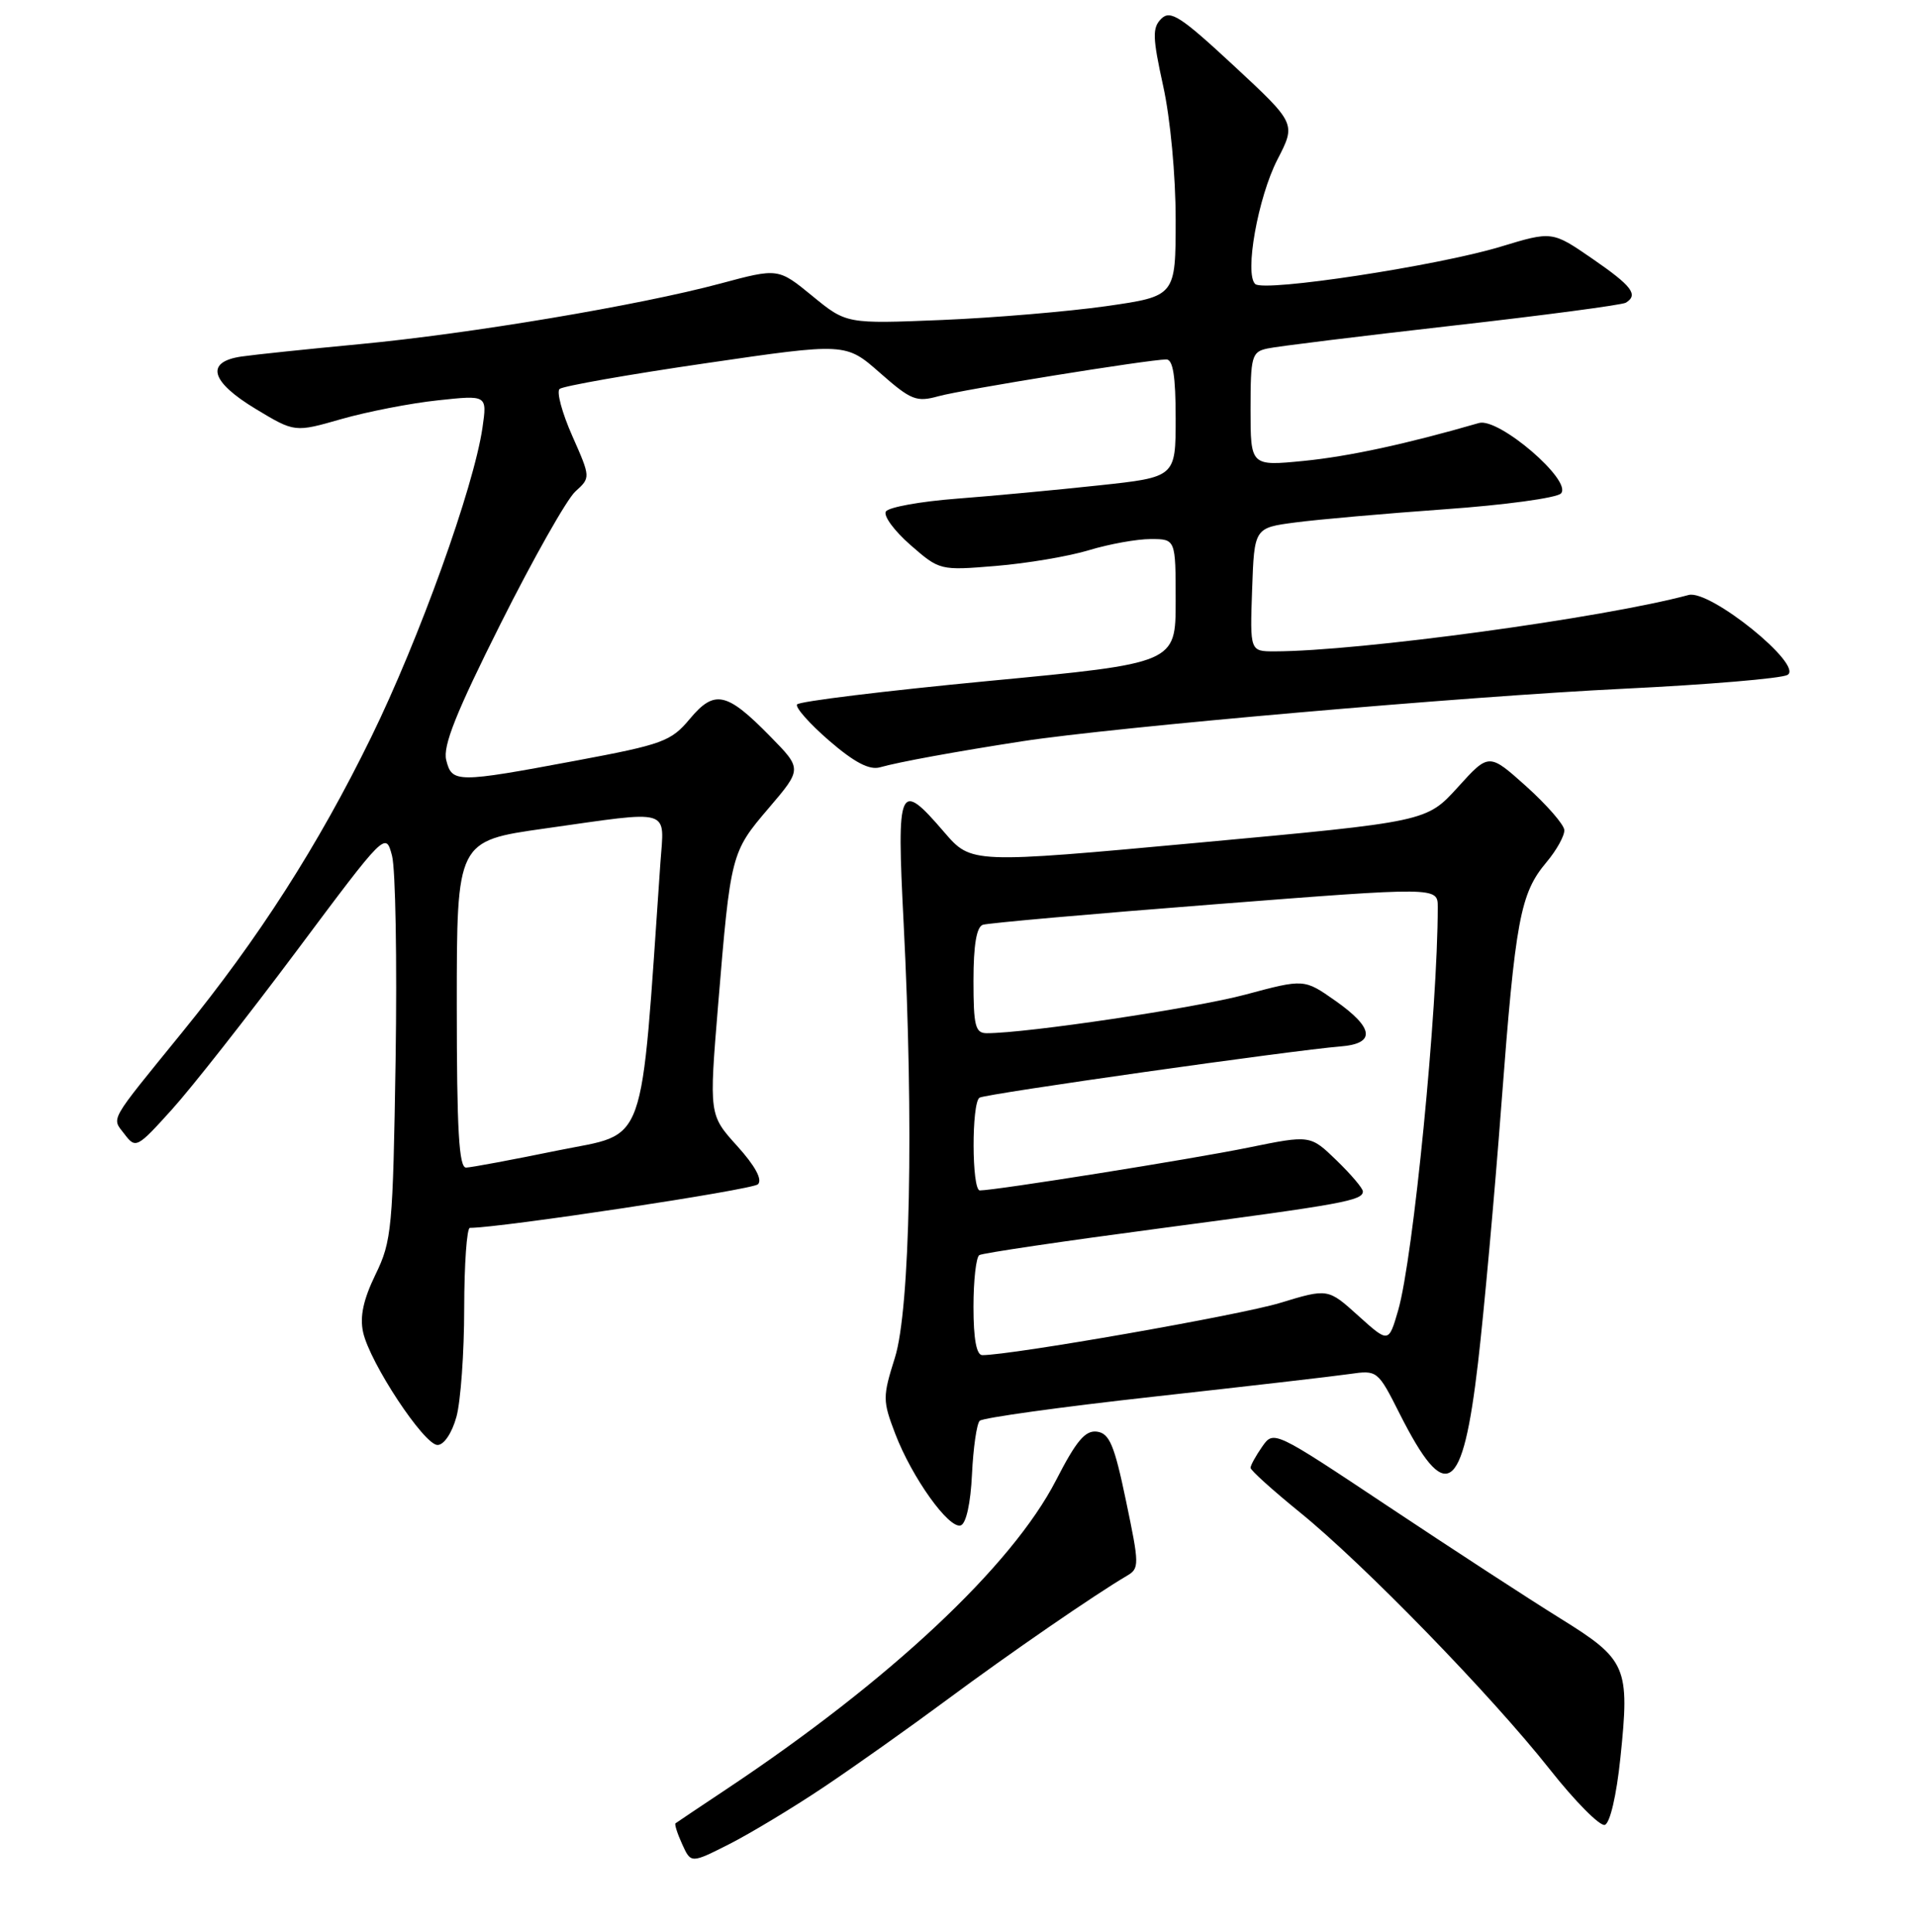 <?xml version="1.0" encoding="UTF-8" standalone="no"?>
<!DOCTYPE svg PUBLIC "-//W3C//DTD SVG 1.1//EN" "http://www.w3.org/Graphics/SVG/1.1/DTD/svg11.dtd" >
<svg xmlns="http://www.w3.org/2000/svg" xmlns:xlink="http://www.w3.org/1999/xlink" version="1.1" viewBox="0 0 256 258">
 <g >
 <path fill="currentColor"
d=" M 110.00 238.70 C 114.12 235.94 121.55 230.67 126.50 227.00 C 134.80 220.84 146.26 212.95 150.49 210.47 C 152.17 209.49 152.16 209.02 150.37 200.47 C 148.82 193.01 148.16 191.45 146.50 191.22 C 144.93 191.01 143.74 192.42 141.02 197.72 C 135.12 209.18 118.83 224.45 97.00 238.98 C 93.42 241.36 90.37 243.41 90.21 243.53 C 90.05 243.64 90.45 244.90 91.10 246.32 C 92.27 248.90 92.27 248.90 97.39 246.31 C 100.20 244.88 105.88 241.46 110.00 238.70 Z  M 216.39 234.80 C 217.66 222.61 217.26 221.69 208.39 216.18 C 204.24 213.61 193.93 206.89 185.47 201.26 C 170.10 191.03 170.10 191.02 168.55 193.23 C 167.70 194.45 167.00 195.72 167.00 196.05 C 167.00 196.38 169.96 199.05 173.58 201.99 C 182.12 208.92 199.11 226.39 206.95 236.31 C 210.34 240.61 213.66 243.95 214.31 243.74 C 215.01 243.51 215.87 239.80 216.39 234.80 Z  M 129.80 196.92 C 129.97 193.39 130.43 190.17 130.83 189.77 C 131.23 189.37 141.67 187.92 154.03 186.55 C 166.39 185.18 178.18 183.82 180.23 183.52 C 183.93 182.99 183.99 183.03 186.90 188.80 C 193.10 201.08 195.32 199.64 197.38 182.00 C 198.18 175.12 199.59 159.60 200.50 147.50 C 202.37 122.78 203.01 119.33 206.53 115.15 C 207.89 113.53 208.95 111.60 208.90 110.86 C 208.84 110.11 206.55 107.49 203.82 105.03 C 198.83 100.56 198.83 100.56 194.67 105.16 C 190.50 109.75 190.50 109.75 160.10 112.55 C 129.71 115.35 129.71 115.35 126.10 111.16 C 120.04 104.11 119.73 104.80 120.67 123.25 C 122.04 150.04 121.54 174.88 119.51 181.33 C 117.86 186.58 117.86 187.07 119.55 191.50 C 121.79 197.36 126.73 204.26 128.30 203.74 C 129.02 203.50 129.62 200.77 129.80 196.92 Z  M 60.95 189.25 C 61.52 187.19 61.99 180.66 61.99 174.75 C 62.00 168.84 62.34 164.00 62.75 164.00 C 66.86 164.00 100.49 158.91 101.22 158.18 C 101.84 157.56 100.85 155.73 98.44 153.06 C 94.69 148.91 94.69 148.91 95.90 134.21 C 97.57 114.03 97.62 113.83 102.66 107.93 C 107.12 102.70 107.12 102.70 102.85 98.35 C 97.03 92.41 95.42 92.07 92.11 96.03 C 89.62 99.02 88.50 99.43 76.96 101.59 C 60.93 104.59 60.36 104.58 59.59 101.52 C 59.12 99.64 60.90 95.18 66.87 83.27 C 71.22 74.60 75.70 66.67 76.83 65.65 C 78.88 63.79 78.88 63.79 76.42 58.22 C 75.06 55.15 74.30 52.33 74.73 51.95 C 75.15 51.57 83.92 50.02 94.22 48.52 C 112.94 45.78 112.94 45.78 117.51 49.80 C 121.66 53.45 122.37 53.74 125.33 52.92 C 128.55 52.03 153.34 48.03 155.75 48.01 C 156.64 48.00 157.00 50.23 157.00 55.86 C 157.00 63.73 157.00 63.73 146.75 64.83 C 141.11 65.44 132.55 66.24 127.72 66.61 C 122.90 66.98 118.66 67.75 118.30 68.32 C 117.95 68.90 119.42 70.90 121.58 72.79 C 125.48 76.19 125.53 76.21 133.00 75.59 C 137.12 75.25 142.71 74.31 145.41 73.49 C 148.11 72.67 151.82 72.00 153.66 72.00 C 157.00 72.00 157.00 72.00 157.00 80.29 C 157.00 88.58 157.00 88.58 131.95 90.96 C 118.17 92.28 106.70 93.68 106.44 94.09 C 106.19 94.50 108.13 96.68 110.74 98.94 C 114.09 101.83 116.09 102.88 117.50 102.49 C 120.04 101.77 127.54 100.40 136.50 99.01 C 148.72 97.12 195.75 93.01 216.83 91.99 C 228.01 91.45 237.86 90.62 238.70 90.15 C 240.94 88.89 228.34 78.70 225.50 79.47 C 214.05 82.55 181.46 86.99 170.21 87.00 C 166.92 87.00 166.92 87.00 167.21 78.75 C 167.50 70.50 167.50 70.50 173.00 69.78 C 176.03 69.38 185.00 68.59 192.95 68.02 C 200.90 67.46 207.88 66.51 208.45 65.91 C 210.05 64.25 200.14 55.73 197.50 56.50 C 187.83 59.30 180.14 60.96 174.12 61.56 C 167.00 62.26 167.00 62.26 167.00 54.65 C 167.00 47.57 167.16 47.00 169.25 46.55 C 170.49 46.27 181.56 44.91 193.87 43.51 C 206.17 42.12 216.63 40.73 217.12 40.43 C 218.83 39.37 217.95 38.21 212.64 34.55 C 207.28 30.86 207.28 30.86 200.39 32.95 C 191.98 35.50 168.83 39.03 167.63 37.94 C 166.16 36.61 167.99 26.36 170.60 21.29 C 173.07 16.50 173.07 16.50 164.79 8.80 C 157.67 2.19 156.30 1.30 155.08 2.50 C 153.87 3.71 153.90 4.95 155.33 11.48 C 156.29 15.81 157.00 23.44 157.00 29.31 C 157.00 39.56 157.00 39.56 147.75 40.89 C 142.66 41.61 132.77 42.45 125.76 42.74 C 113.03 43.26 113.03 43.26 108.48 39.53 C 103.92 35.80 103.92 35.80 96.21 37.87 C 85.42 40.77 62.81 44.57 48.00 45.97 C 41.12 46.62 34.04 47.36 32.25 47.62 C 27.37 48.33 28.09 50.97 34.18 54.64 C 39.36 57.76 39.36 57.76 45.63 55.96 C 49.08 54.98 54.86 53.85 58.48 53.47 C 65.06 52.76 65.06 52.76 64.43 57.13 C 63.26 65.13 55.99 85.34 49.55 98.50 C 42.47 112.96 34.57 125.29 24.32 137.89 C 14.35 150.16 14.90 149.20 16.64 151.50 C 18.12 153.44 18.31 153.34 22.94 148.21 C 25.57 145.31 33.07 135.76 39.61 127.01 C 51.50 111.09 51.50 111.09 52.35 114.29 C 52.82 116.06 53.03 128.30 52.83 141.50 C 52.47 164.13 52.32 165.77 50.14 170.24 C 48.52 173.58 48.03 175.85 48.49 177.94 C 49.39 182.03 56.63 193.00 58.43 193.00 C 59.28 193.00 60.35 191.42 60.95 189.25 Z  M 130.00 174.56 C 130.00 171.02 130.35 167.90 130.78 167.64 C 131.20 167.37 142.12 165.76 155.03 164.05 C 179.43 160.82 182.00 160.35 182.00 159.13 C 182.00 158.72 180.42 156.86 178.49 154.99 C 174.98 151.59 174.98 151.59 166.74 153.27 C 159.28 154.80 132.93 159.00 130.85 159.00 C 129.76 159.00 129.73 147.29 130.81 146.61 C 131.66 146.09 172.78 140.26 179.00 139.77 C 183.74 139.40 183.51 137.31 178.33 133.67 C 174.16 130.74 174.16 130.74 166.33 132.84 C 159.59 134.65 137.14 138.00 131.78 138.00 C 130.24 138.00 130.00 137.04 130.00 130.97 C 130.00 126.23 130.41 123.80 131.25 123.52 C 131.94 123.29 145.89 122.05 162.25 120.78 C 192.00 118.46 192.00 118.46 192.00 121.15 C 192.00 134.75 188.73 168.05 186.71 175.03 C 185.44 179.39 185.44 179.39 181.39 175.74 C 177.34 172.08 177.34 172.08 170.92 174.03 C 165.57 175.66 135.10 181.00 131.18 181.00 C 130.40 181.00 130.00 178.84 130.00 174.56 Z  M 61.00 134.16 C 61.00 112.32 61.00 112.32 72.75 110.66 C 89.94 108.23 88.71 107.86 88.19 115.25 C 85.49 154.20 86.56 151.20 74.50 153.66 C 68.45 154.90 62.94 155.93 62.25 155.95 C 61.29 155.99 61.00 150.99 61.00 134.16 Z "/>
</g>
</svg>
